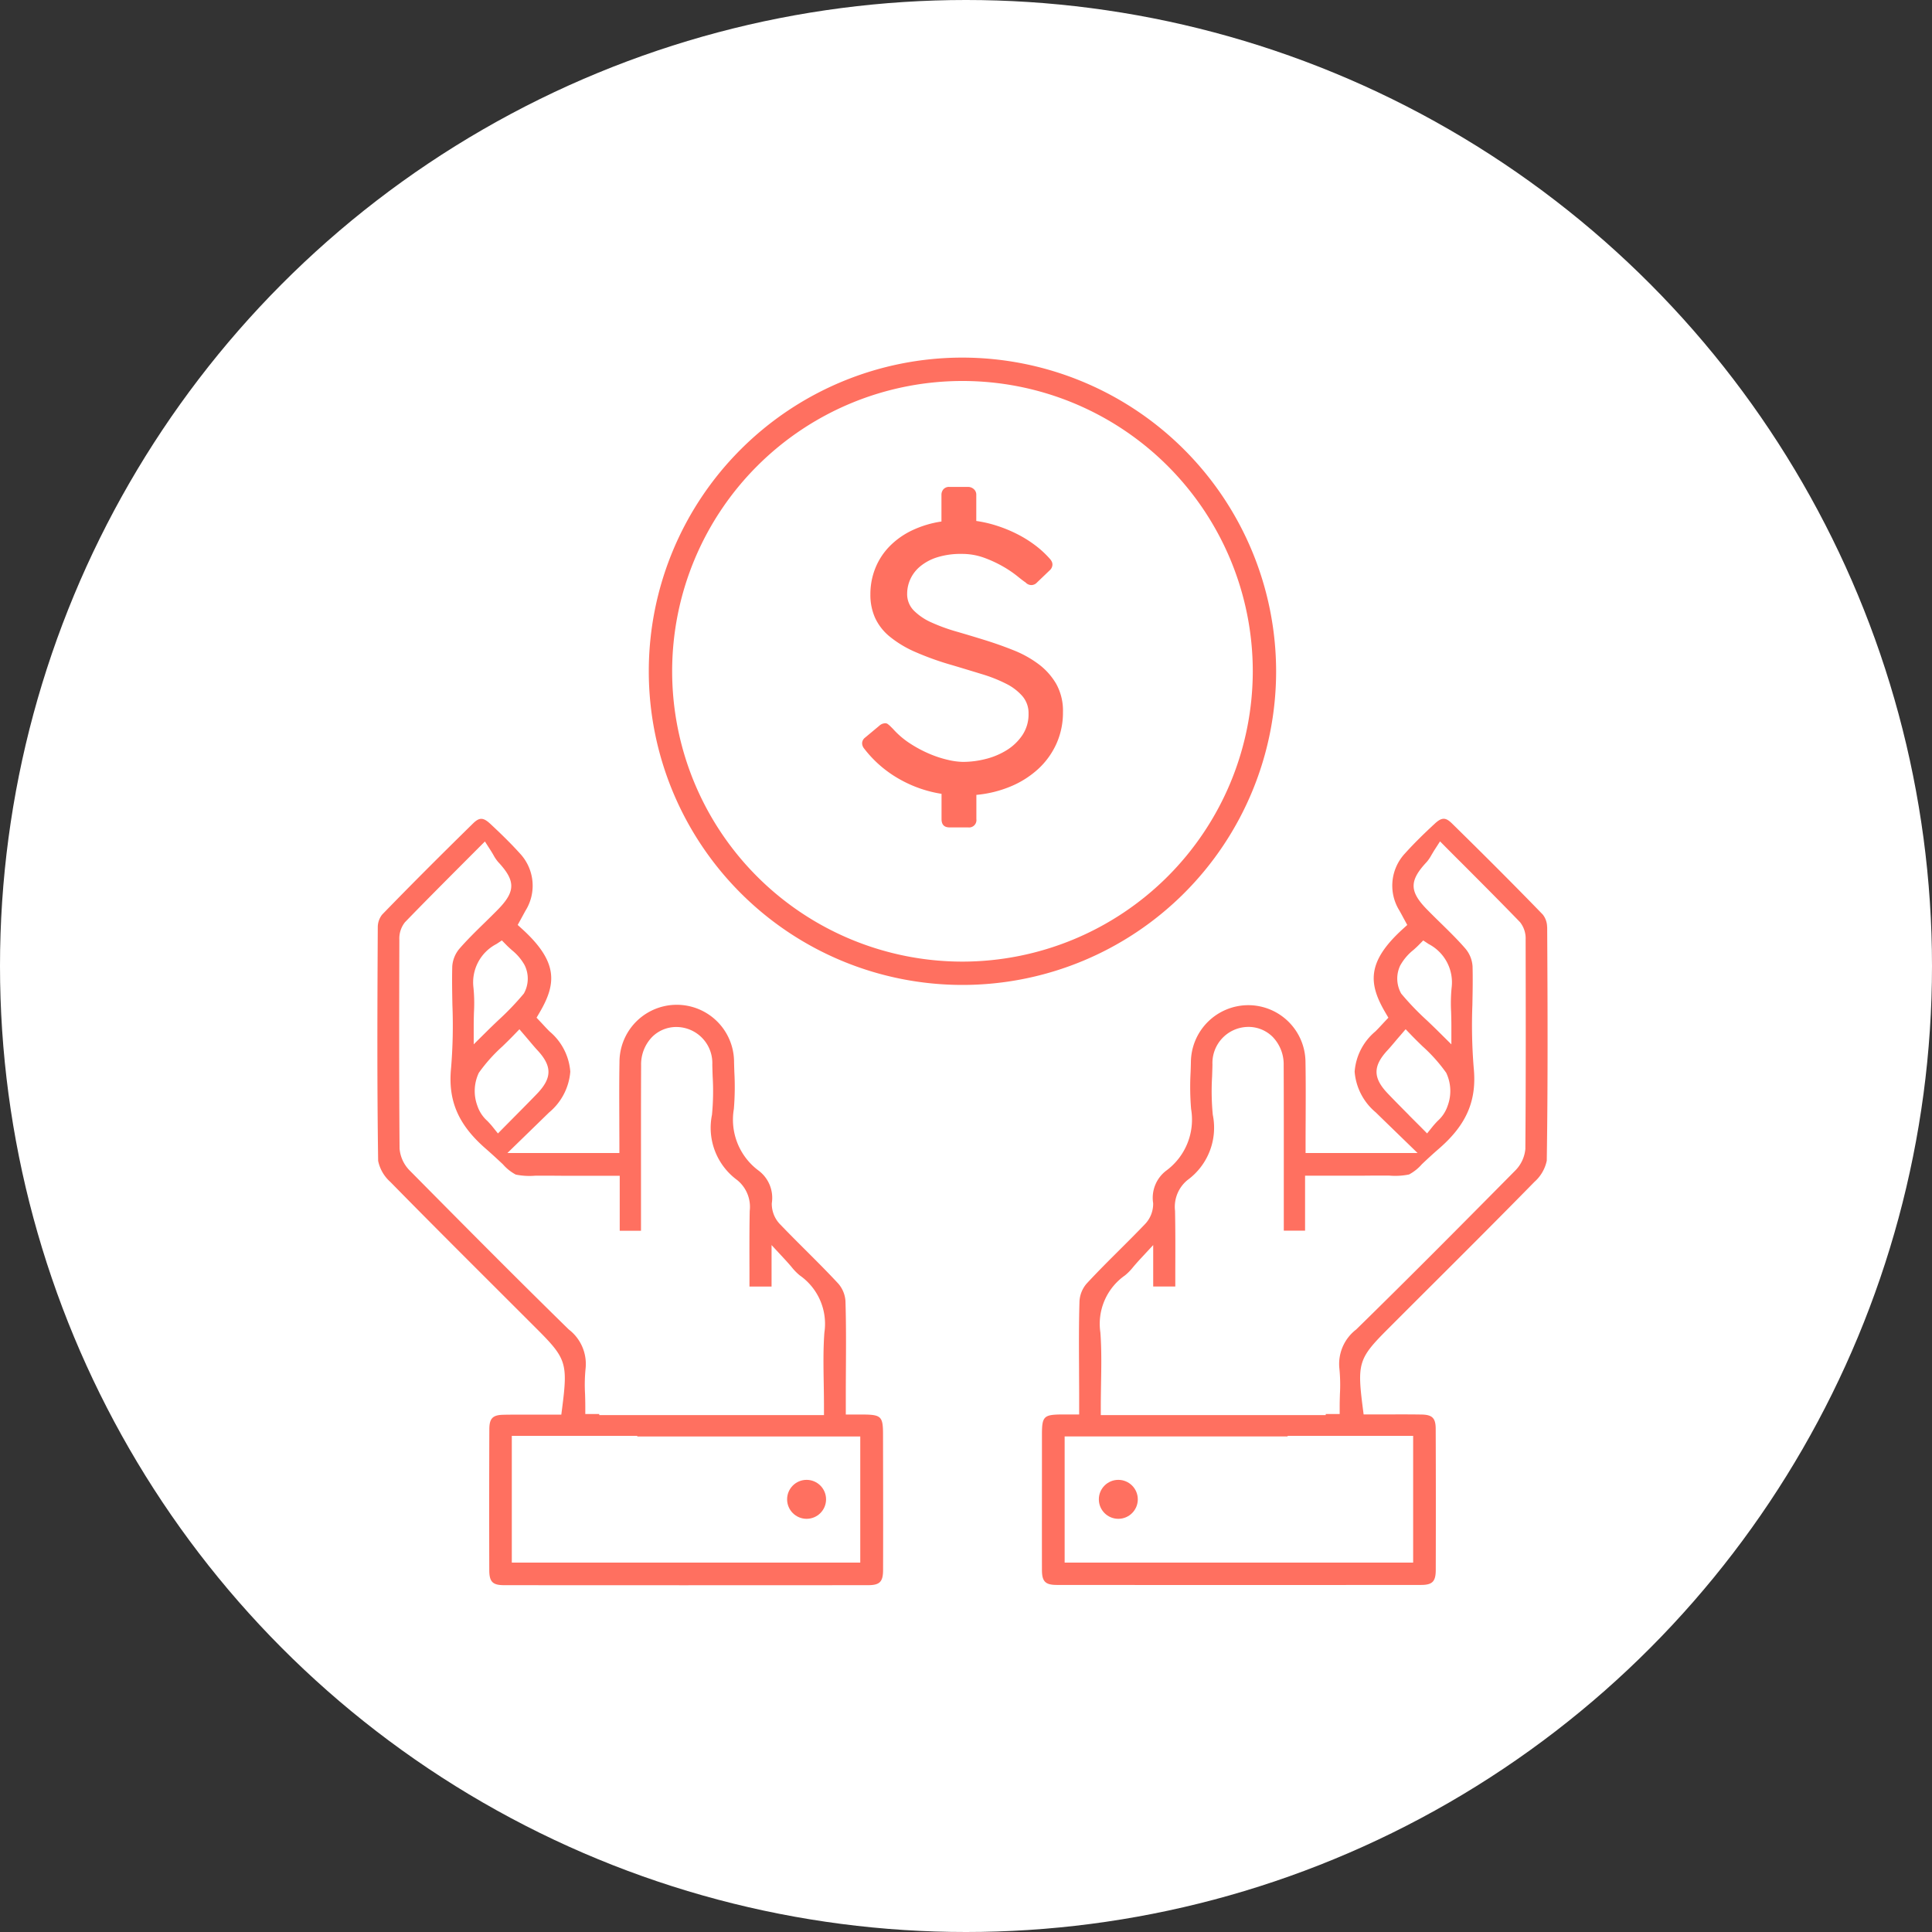 <svg xmlns="http://www.w3.org/2000/svg" width="170" height="170" viewBox="0 0 170 170">
  <rect x="0" y="0" width="170" height="170" fill="#333333" stroke="none"/>
  <g id="creación_tarifas" data-name="creación tarifas" transform="translate(-1450 -1512)">
    <circle id="Elipse_33" data-name="Elipse 33" cx="85" cy="85" r="85" transform="translate(1450 1512)" fill="#fff"/>
    <g id="Grupo_881" data-name="Grupo 881" transform="translate(1483.208 1543.466)">
      <path id="Trazado_675" data-name="Trazado 675" d="M385.471,246.232a1.788,1.788,0,0,0-.382-1.1c-2.4-2.479-5.018-5.1-7.994-8.02-.561-.55-.9-.542-1.524.038-.8.742-1.73,1.632-2.6,2.6a4.151,4.151,0,0,0-.489,5.044c.1.183.206.37.3.55l.384.706-.4.363c-3.2,2.913-3,4.831-1.522,7.353l.261.444-.353.374-.219.235-.014.015c-.177.192-.36.389-.559.585a5.109,5.109,0,0,0-1.824,3.542,5.2,5.2,0,0,0,1.867,3.588c.507.5,1.017.991,1.569,1.528l2.1,2.038h-9.853v-.686q0-1.119.007-2.217v-.093c.007-1.732.014-3.357-.015-5.011a5.037,5.037,0,0,0-4.994-5h-.045a5.056,5.056,0,0,0-5.044,5.011c-.007.295-.015.588-.026.883a23.644,23.644,0,0,0,.043,3.235,5.573,5.573,0,0,1-2.162,5.412,3,3,0,0,0-1.176,2.882,2.58,2.58,0,0,1-.723,1.848c-.732.765-1.49,1.522-2.225,2.253l-.015.015c-.974.97-1.973,1.966-2.908,2.98a2.617,2.617,0,0,0-.61,1.505c-.062,1.98-.05,4-.039,5.952v.091c0,.706.009,1.413.009,2.119v1.828l-1.308,0c-.091,0-.173,0-.257,0-1.548.017-1.708.18-1.709,1.752l0,2.671c0,3.033-.007,6.17,0,9.254,0,1.025.3,1.322,1.31,1.323,10.9.009,21.678.009,32.042,0,1.006,0,1.3-.3,1.3-1.33.012-4.257.01-8.424-.005-12.39,0-.96-.295-1.258-1.25-1.274-1.041-.017-2.08-.012-3.086-.009-.465,0-.931,0-1.406,0h-.6l-.077-.6c-.5-3.9-.358-4.344,2.162-6.871q1.921-1.924,3.847-3.844c3-2.99,6.093-6.081,9.105-9.155a3.415,3.415,0,0,0,1.078-1.86c.1-6.71.077-13.285.036-20.567Zm-12.9,3.345a4.574,4.574,0,0,1,1.144-1.332c.156-.139.317-.283.456-.427l.4-.406.473.314a3.8,3.8,0,0,1,2.025,3.851,14.028,14.028,0,0,0-.043,2.14c.01.381.022.773.022,1.193v1.646l-1.169-1.159c-.327-.324-.651-.634-.967-.934l-.024-.022a24.1,24.1,0,0,1-2.253-2.35A2.679,2.679,0,0,1,372.567,249.576Zm.759,13.22c-.651-.657-1.269-1.279-1.862-1.9-1.33-1.385-1.339-2.422-.029-3.832.213-.23.422-.478.665-.766.132-.158.271-.322.427-.5l.492-.574.523.543c.324.336.653.657.972.965a14.1,14.1,0,0,1,2.076,2.326,3.738,3.738,0,0,1,.127,2.9,3.1,3.1,0,0,1-.89,1.344c-.151.159-.3.322-.437.49l-.482.6-.542-.55C373.995,263.47,373.65,263.123,373.326,262.8Zm.355,28.21v11.15H343.019v-11.1H362.64v-.051h11.041Zm9.877-25.289a3.1,3.1,0,0,1-.905,1.953c-4.913,4.967-9.357,9.446-13.984,13.974a3.82,3.82,0,0,0-1.483,3.394,14.73,14.73,0,0,1,.051,2.29c-.01.346-.021.7-.021,1.07v.686h-1.227v.094H346.2v-.686c0-.7.012-1.4.022-2.068V286.4c.026-1.555.05-3.022-.058-4.485a5.2,5.2,0,0,1,2.167-5.032,4.857,4.857,0,0,0,.73-.749c.161-.189.345-.4.562-.638l1.188-1.279v3.645h1.944q0-.609,0-1.219v-.194c.007-1.733.012-3.509-.022-5.246a3.04,3.04,0,0,1,1.111-2.719,5.7,5.7,0,0,0,2.21-5.735,21.688,21.688,0,0,1-.06-3.365c.012-.351.024-.7.031-1.053a3.175,3.175,0,0,1,3.076-3.309,3.012,3.012,0,0,1,2.2.854,3.461,3.461,0,0,1,.991,2.5c.014,3.348.012,6.727.01,9.993v.49q0,1.715,0,3.432v.657h1.872v-4.836h.686q.831,0,1.637,0h.074c1.149,0,2.234.007,3.338-.007.706-.007,1.277,0,1.694,0a6.063,6.063,0,0,0,1.721-.1,3.956,3.956,0,0,0,1.126-.9c.384-.363.861-.813,1.538-1.4,2.409-2.1,3.314-4.224,3.024-7.1a46.466,46.466,0,0,1-.115-5.519c.022-1.123.045-2.28.014-3.41a2.68,2.68,0,0,0-.614-1.528c-.681-.789-1.45-1.541-2.194-2.27l-.012-.012c-.4-.386-.8-.787-1.2-1.191-1.552-1.591-1.553-2.529,0-4.181a3.716,3.716,0,0,0,.413-.614c.1-.163.182-.31.285-.468l.461-.717.6.605c.442.444.873.878,1.3,1.3l.293.293c1.687,1.692,3.28,3.29,4.847,4.912a2.305,2.305,0,0,1,.492,1.538C383.594,253.521,383.606,259.568,383.558,265.717Z" transform="translate(-282.547 -196.127)" fill="#ff7060"/>
      <path id="Trazado_676" data-name="Trazado 676" d="M44.486,290.863c0-1.57-.161-1.735-1.709-1.752-.132,0-.264,0-.43,0H41.211v-1.828c0-.737.005-1.474.009-2.21.012-1.953.022-3.972-.039-5.952a2.61,2.61,0,0,0-.61-1.505c-.939-1.017-1.941-2.014-2.908-2.98-.739-.735-1.5-1.5-2.241-2.27a2.58,2.58,0,0,1-.723-1.848,3,3,0,0,0-1.176-2.882,5.575,5.575,0,0,1-2.162-5.414,23.622,23.622,0,0,0,.043-3.233c-.01-.3-.019-.59-.026-.885a5.041,5.041,0,0,0-10.082-.012c-.029,1.654-.022,3.28-.015,5,0,.773.007,1.543.007,2.32v.686H11.436l2.083-2.026c.557-.542,1.071-1.041,1.582-1.54a5.2,5.2,0,0,0,1.867-3.588,5.116,5.116,0,0,0-1.824-3.542c-.2-.2-.394-.406-.562-.59-.077-.084-.154-.166-.23-.245L14,254.192l.261-.444c1.48-2.522,1.675-4.44-1.522-7.353l-.4-.363.384-.7c.1-.183.2-.369.3-.55a4.152,4.152,0,0,0-.489-5.044c-.876-.97-1.807-1.86-2.6-2.6-.621-.579-.963-.588-1.524-.038-2.981,2.923-5.6,5.546-8,8.023a1.8,1.8,0,0,0-.382,1.1c-.039,7.278-.065,13.847.033,20.566a3.4,3.4,0,0,0,1.078,1.86c3.014,3.074,6.112,6.167,9.107,9.157l.063.063q1.893,1.89,3.784,3.78c2.522,2.525,2.662,2.976,2.162,6.871l-.077.6h-.6q-.71,0-1.4,0c-.461,0-.91,0-1.354,0-.674,0-1.224,0-1.73.012-.953.015-1.245.312-1.25,1.274-.015,3.969-.017,8.138-.005,12.39,0,1.032.295,1.33,1.3,1.33,10.363.009,21.144.009,32.042,0,1.013,0,1.306-.3,1.31-1.324.01-3.055.007-6.163,0-9.169ZM13.4,256.277c.247.293.456.543.672.775,1.31,1.408,1.3,2.446-.029,3.832-.578.6-1.159,1.188-1.833,1.867l-.1.1c-.3.305-.622.629-.967.977l-.542.55-.482-.6c-.135-.17-.29-.333-.437-.49a3.1,3.1,0,0,1-.89-1.344,3.737,3.737,0,0,1,.127-2.9,14.166,14.166,0,0,1,2.076-2.325c.319-.309.648-.629.972-.965l.525-.543.49.573Zm-1.6-8.051a4.548,4.548,0,0,1,1.143,1.332,2.674,2.674,0,0,1-.062,2.512,24.073,24.073,0,0,1-2.251,2.35c-.327.312-.658.627-.991.958l-1.169,1.159v-1.646c0-.417.01-.809.022-1.188a13.853,13.853,0,0,0-.043-2.145,3.8,3.8,0,0,1,2.025-3.851l.473-.314.4.406c.137.141.29.278.453.423l-.111.13ZM2.85,267.652a3.1,3.1,0,0,1-.905-1.953c-.048-6.151-.036-12.2-.019-18.365a2.305,2.305,0,0,1,.492-1.538c1.553-1.606,3.146-3.206,4.833-4.9l.051-.051,1.553-1.558.6-.6.461.717c.106.165.2.321.285.468a3.573,3.573,0,0,0,.413.614c1.548,1.654,1.548,2.592-.005,4.181-.393.4-.8.8-1.193,1.185l-.019.017c-.746.729-1.516,1.483-2.2,2.272a2.68,2.68,0,0,0-.614,1.528c-.031,1.128-.009,2.285.012,3.406a45.794,45.794,0,0,1-.115,5.522c-.29,2.872.614,4.994,3.024,7.1.681.595,1.157,1.044,1.538,1.4a3.956,3.956,0,0,0,1.126.9,6.075,6.075,0,0,0,1.709.1c.43,0,1-.007,1.706,0,1.125.012,2.234.009,3.406.007.543,0,1.089,0,1.642,0h.686v4.836h1.872v-.657q0-1.962,0-3.926c0-3.276-.005-6.66.01-9.99a3.461,3.461,0,0,1,.991-2.5,3,3,0,0,1,2.2-.854,3.174,3.174,0,0,1,3.074,3.309c.007.348.019.7.031,1.047a21.747,21.747,0,0,1-.06,3.37,5.7,5.7,0,0,0,2.21,5.735,3.032,3.032,0,0,1,1.111,2.719c-.034,1.744-.027,3.523-.022,5.246q0,.7,0,1.413h1.944V274.2l1.188,1.281c.216.233.4.446.561.634a4.824,4.824,0,0,0,.732.753,5.2,5.2,0,0,1,2.167,5.032c-.108,1.464-.084,2.932-.058,4.485.012.677.022,1.378.022,2.09v.686H19.516v-.094H18.288v-.686c0-.365-.01-.723-.021-1.07a14.313,14.313,0,0,1,.051-2.29,3.82,3.82,0,0,0-1.483-3.394C12.209,277.1,7.765,272.62,2.85,267.652ZM42.483,302.14H11.822V290.99H22.862v.051H42.483Z" transform="translate(0.005 -196.11)" fill="#ff7060"/>
      <path id="Trazado_677" data-name="Trazado 677" d="M166.873,0a27.6,27.6,0,1,0,27.6,27.6A27.635,27.635,0,0,0,166.873,0Zm0,53.148A25.545,25.545,0,1,1,192.419,27.6,25.575,25.575,0,0,1,166.873,53.148Z" transform="translate(-115.393 0)" fill="#ff7060"/>
      <circle id="Elipse_34" data-name="Elipse 34" cx="1.714" cy="1.714" r="1.714" transform="translate(36.051 98.749)" fill="#ff7060"/>
      <circle id="Elipse_35" data-name="Elipse 35" cx="1.714" cy="1.714" r="1.714" transform="translate(63.481 98.749)" fill="#ff7060"/>
      <g id="Grupo_880" data-name="Grupo 880" transform="translate(42.643 11.378)">
        <path id="Trazado_678" data-name="Trazado 678" d="M263.119,74.774q-.224-.144-.73-.555a9.782,9.782,0,0,0-1.246-.842,10.725,10.725,0,0,0-1.66-.77,5.663,5.663,0,0,0-1.985-.341,6.877,6.877,0,0,0-2.16.3,4.413,4.413,0,0,0-1.493.8,3.162,3.162,0,0,0-.866,1.128,3.1,3.1,0,0,0-.278,1.264,2.055,2.055,0,0,0,.588,1.493,5.112,5.112,0,0,0,1.557,1.049,15.922,15.922,0,0,0,2.2.8q1.232.357,2.51.754t2.51.89a9.51,9.51,0,0,1,2.2,1.222,5.834,5.834,0,0,1,1.557,1.747,4.85,4.85,0,0,1,.588,2.462,6.669,6.669,0,0,1-.579,2.8,6.822,6.822,0,0,1-1.6,2.215,8.276,8.276,0,0,1-2.414,1.533,10.216,10.216,0,0,1-3.026.746V95.6a.646.646,0,0,1-.73.73h-1.635q-.7,0-.7-.73V93.377a10.926,10.926,0,0,1-3.789-1.342,10.233,10.233,0,0,1-3.01-2.628.764.764,0,0,1-.19-.477.646.646,0,0,1,.269-.507l1.255-1.047a.78.78,0,0,1,.477-.207.362.362,0,0,1,.262.072,2.382,2.382,0,0,1,.247.214l.206.206a7.377,7.377,0,0,0,1.517,1.294,11.048,11.048,0,0,0,1.7.905,9.659,9.659,0,0,0,1.629.531,6.191,6.191,0,0,0,1.318.175,8.148,8.148,0,0,0,1.985-.254,6.47,6.47,0,0,0,1.858-.778,4.541,4.541,0,0,0,1.382-1.327,3.291,3.291,0,0,0,.54-1.882,2.288,2.288,0,0,0-.531-1.533,4.654,4.654,0,0,0-1.437-1.1,12.793,12.793,0,0,0-2.121-.842q-1.216-.373-2.6-.787a25.621,25.621,0,0,1-3.273-1.167,9.574,9.574,0,0,1-2.248-1.351,4.645,4.645,0,0,1-1.294-1.653,4.927,4.927,0,0,1-.413-2.057,6.123,6.123,0,0,1,.437-2.32,5.886,5.886,0,0,1,1.246-1.913,6.949,6.949,0,0,1,1.97-1.4,9.122,9.122,0,0,1,2.6-.787V67.069a.736.736,0,0,1,.175-.492.651.651,0,0,1,.525-.207h1.635a.756.756,0,0,1,.507.19.638.638,0,0,1,.223.507v2.3a10.84,10.84,0,0,1,1.819.422,12.078,12.078,0,0,1,1.762.723,10.545,10.545,0,0,1,1.6.993,8.728,8.728,0,0,1,1.3,1.2,1.042,1.042,0,0,1,.166.247.624.624,0,0,1,.055.262.694.694,0,0,1-.238.492l-1.128,1.08a.681.681,0,0,1-.492.223A.71.71,0,0,1,263.119,74.774Z" transform="translate(-248.73 -66.37)" fill="#ff7060"/>
      </g>
    </g>
  </g>
</svg>
